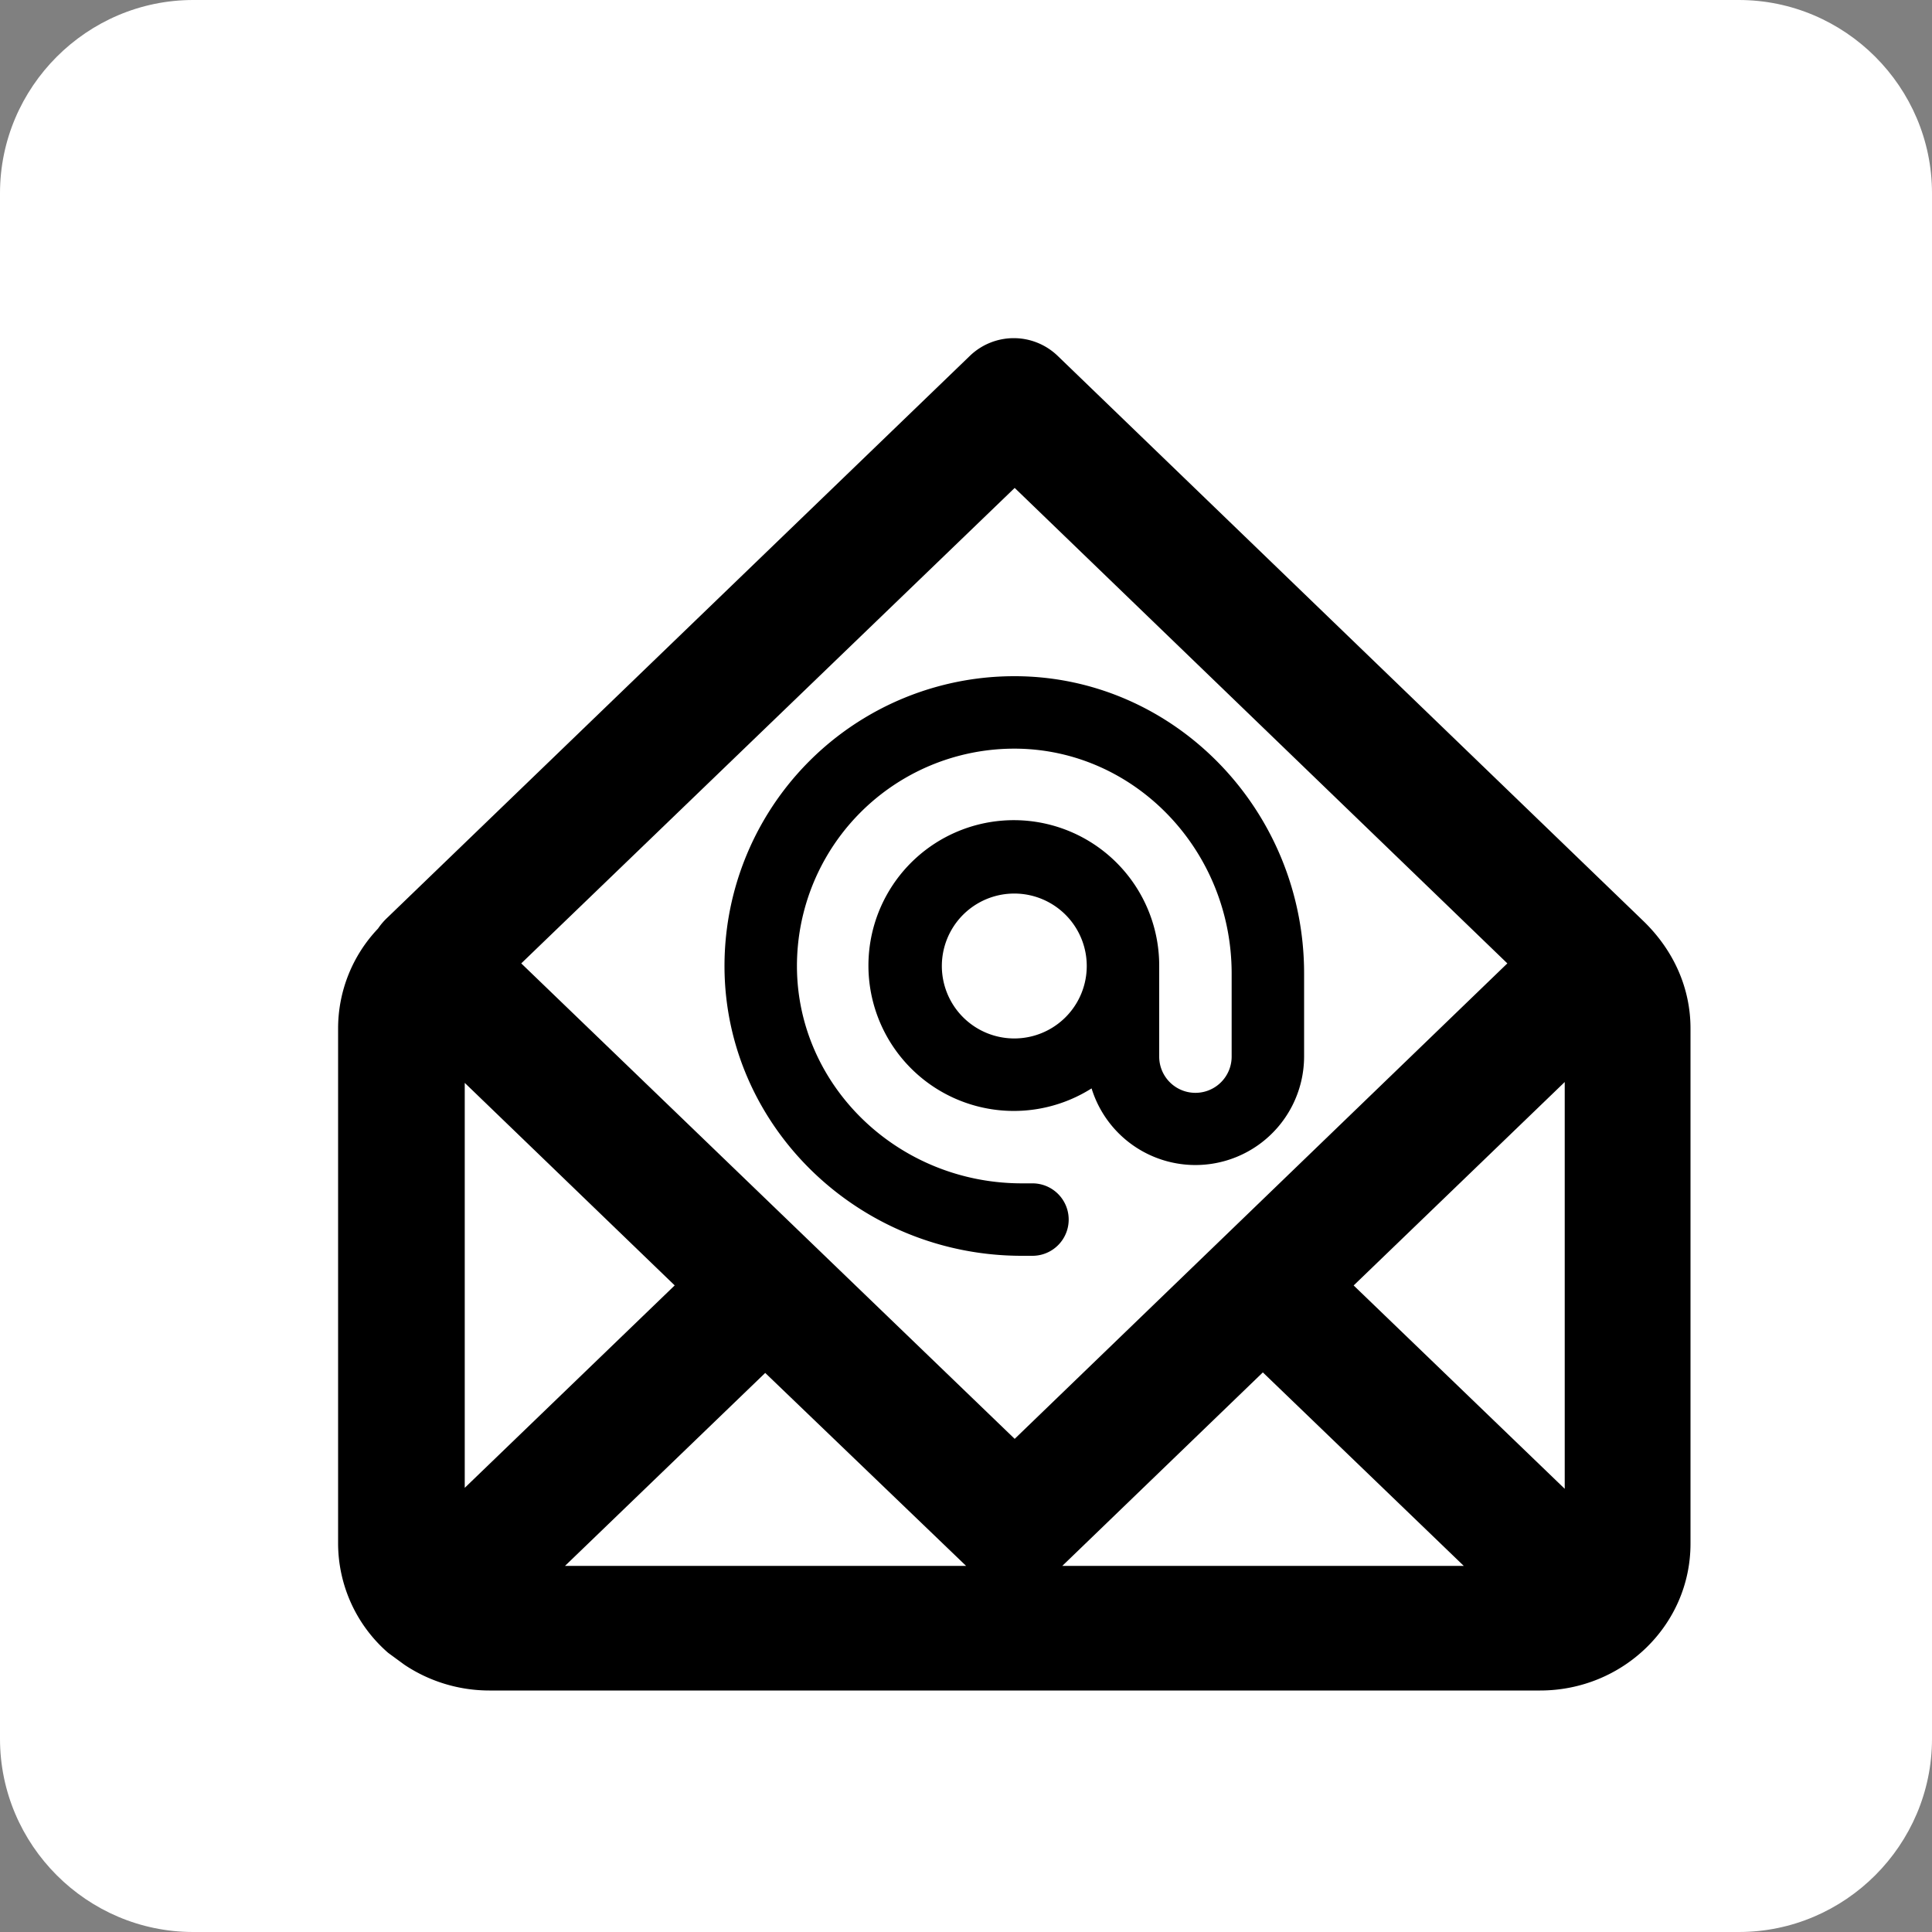 <svg width="20" height="20" viewBox="0 0 20 20" xmlns="http://www.w3.org/2000/svg"><rect x="0" y="0" width="20" height="20" fill="#808080" stroke="none"/><title>Email</title><g fill-rule="nonzero" fill="none"><path d="M18 0H2C.9 0 0 .9 0 2v16c0 1.1.9 2 2 2h16c1.1 0 2-.9 2-2V2c0-1.1-.9-2-2-2z" fill="#FFF"/><path d="M17.5 10.64v5.34c0 .844-.701 1.52-1.557 1.52H5.066c-.315 0-.622-.094-.88-.267l-.168-.123a1.504 1.504 0 0 1-.518-1.13V10.65a1.5 1.5 0 0 1 .413-1.037.668.668 0 0 1 .086-.103l6.043-5.828a.655.655 0 0 1 .906.001l6.073 5.86c.311.305.478.692.479 1.099zM5.396 9.973l5.108 4.922 5.1-4.922-5.1-4.922-5.108 4.922zm2.525 4.24l-2.072 1.997h4.152l-2.08-1.998zm7.232 1.997l-2.08-2.003-2.076 2.003h4.156zm-8.168-2.903L4.811 11.21v4.192l2.174-2.096zm9.213-2.106l-2.185 2.106 2.185 2.105V11.2z" fill="#000"/><path d="M10.514 7H10.5a3 3 0 0 0-3 3.014C7.508 11.66 8.888 13 10.578 13h.11a.375.375 0 0 0 0-.75h-.11c-1.278 0-2.322-1.005-2.328-2.24a2.25 2.25 0 0 1 2.25-2.26h.01c1.235.006 2.24 1.05 2.24 2.328v.86a.375.375 0 1 1-.75 0V10a1.505 1.505 0 1 0-.7 1.267 1.125 1.125 0 0 0 2.2-.33v-.86c0-1.689-1.34-3.07-2.986-3.077zm-.014 3.75a.75.75 0 1 1 0-1.5.75.75 0 0 1 0 1.5z" fill="#000"/></g></svg>